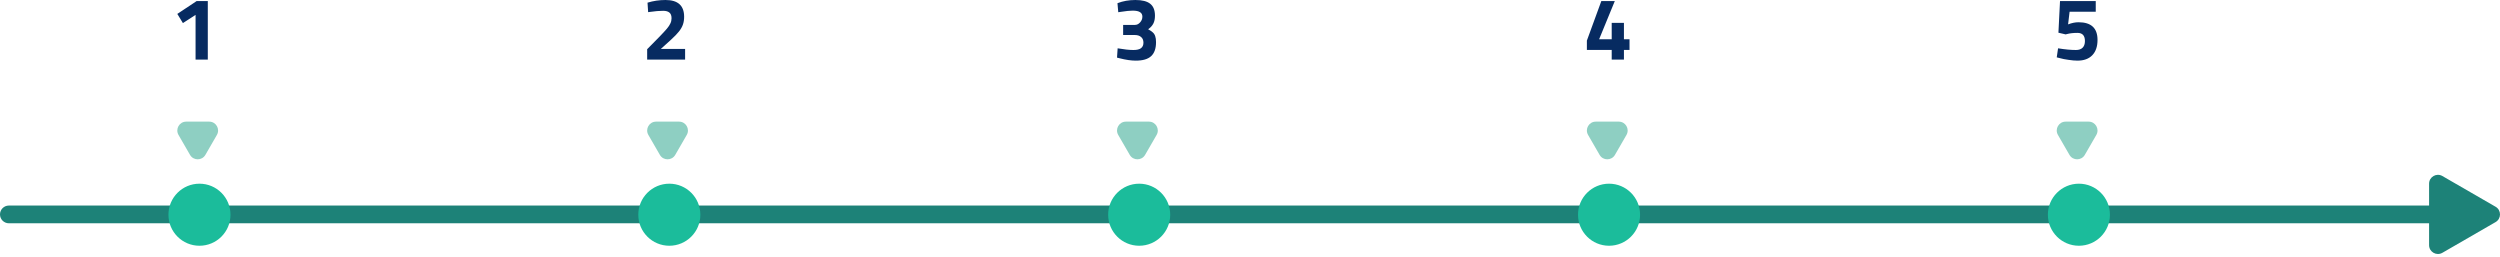 <svg viewBox="0 0 282 29" fill="none" xmlns="http://www.w3.org/2000/svg">
<path fill-rule="evenodd" clip-rule="evenodd" d="M281.5 25.052C282.167 24.667 282.167 23.704 281.5 23.32L275.5 19.855C274.833 19.471 274 19.952 274 20.721L274 23.186L1 23.186C0.448 23.186 -1.71057e-07 23.633 -1.95198e-07 24.186C-2.19339e-07 24.738 0.448 25.186 1 25.186L274 25.186L274 27.65C274 28.419 274.833 28.901 275.5 28.516L281.5 25.052Z" fill="#1D8278"/>
<path d="M22.06 1.68L20.63 2.6L20 1.57L22.18 0.12H23.44V6.72H22.06V1.68Z" fill="#072B61"/>
<path d="M73 5.55L74.41 4.12C74.777 3.74 75.05 3.443 75.23 3.23C75.41 3.017 75.54 2.82 75.62 2.64C75.707 2.46 75.75 2.267 75.75 2.06C75.75 1.76 75.67 1.547 75.51 1.42C75.357 1.287 75.123 1.22 74.81 1.22C74.37 1.22 73.883 1.26 73.35 1.34L73.11 1.37L73.04 0.3C73.693 0.1 74.37 1.52588e-05 75.07 1.52588e-05C76.47 1.52588e-05 77.17 0.63 77.17 1.89C77.17 2.223 77.123 2.52 77.03 2.78C76.943 3.033 76.793 3.293 76.58 3.56C76.373 3.82 76.077 4.127 75.69 4.48L74.54 5.52H77.28V6.72H73V5.55Z" fill="#072B61"/>
<path d="M128.12 6.84C127.6 6.84 127 6.753 126.32 6.58L126 6.5L126.07 5.45C126.803 5.577 127.397 5.64 127.85 5.64C128.237 5.64 128.52 5.573 128.7 5.44C128.887 5.3 128.98 5.093 128.98 4.82C128.98 4.54 128.893 4.327 128.72 4.18C128.547 4.027 128.313 3.95 128.02 3.95H126.69V2.81H128.02C128.24 2.81 128.433 2.717 128.6 2.53C128.773 2.343 128.86 2.127 128.86 1.88C128.86 1.647 128.77 1.477 128.59 1.37C128.417 1.257 128.14 1.2 127.76 1.2C127.447 1.2 126.993 1.247 126.4 1.34L126.14 1.38L126.05 0.36C126.663 0.12 127.337 1.52588e-05 128.07 1.52588e-05C128.837 1.52588e-05 129.397 0.143 129.75 0.43C130.103 0.71 130.28 1.157 130.28 1.77C130.28 2.13 130.217 2.43 130.09 2.67C129.97 2.903 129.777 3.113 129.51 3.3C129.743 3.427 129.92 3.547 130.04 3.66C130.167 3.773 130.257 3.917 130.31 4.09C130.37 4.257 130.4 4.48 130.4 4.76C130.4 5.467 130.217 5.99 129.85 6.33C129.49 6.67 128.913 6.84 128.12 6.84Z" fill="#072B61"/>
<path d="M181.8 5.63H179V4.58L180.63 0.12H182.15L180.38 4.43H181.8V2.58H183.18V4.43H183.81V5.63H183.18V6.72H181.8V5.63Z" fill="#072B61"/>
<path d="M234.34 6.84C234.053 6.84 233.713 6.81 233.32 6.75C232.933 6.697 232.613 6.633 232.36 6.56L232 6.47L232.15 5.45C232.937 5.577 233.61 5.64 234.17 5.64C234.497 5.64 234.747 5.553 234.92 5.38C235.093 5.207 235.18 4.957 235.18 4.63C235.18 4.017 234.9 3.71 234.34 3.71C233.88 3.71 233.487 3.753 233.16 3.84L233.01 3.88L232.19 3.69L232.37 0.12H236.4V1.32H233.45L233.28 2.75C233.693 2.59 234.087 2.51 234.46 2.51C235.887 2.51 236.6 3.173 236.6 4.5C236.6 5.247 236.403 5.823 236.01 6.23C235.617 6.637 235.06 6.84 234.34 6.84Z" fill="#072B61"/>
<circle cx="22.5" cy="24.22" r="3.5" fill="#1BBC9B"/>
<circle cx="75.5" cy="24.22" r="3.5" fill="#1BBC9B"/>
<circle cx="128.5" cy="24.22" r="3.5" fill="#1BBC9B"/>
<circle cx="181.5" cy="24.22" r="3.5" fill="#1BBC9B"/>
<circle cx="234.5" cy="24.22" r="3.5" fill="#1BBC9B"/>
<path d="M21.434 17.47C21.819 18.137 22.782 18.137 23.167 17.47L24.466 15.22C24.851 14.553 24.369 13.72 23.6 13.72H21.002C20.232 13.72 19.751 14.553 20.136 15.22L21.434 17.47Z" fill="#8ECFC2"/>
<path d="M74.434 17.47C74.819 18.137 75.782 18.137 76.167 17.47L77.466 15.22C77.85 14.553 77.369 13.72 76.6 13.72H74.001C73.232 13.72 72.751 14.553 73.135 15.22L74.434 17.47Z" fill="#8ECFC2"/>
<path d="M127.435 17.47C127.819 18.137 128.782 18.137 129.167 17.47L130.466 15.22C130.85 14.553 130.369 13.72 129.6 13.72H127.001C126.232 13.72 125.751 14.553 126.135 15.22L127.435 17.47Z" fill="#8ECFC2"/>
<path d="M180.435 17.47C180.819 18.137 181.782 18.137 182.167 17.47L183.466 15.22C183.85 14.553 183.369 13.72 182.6 13.72H180.001C179.232 13.72 178.751 14.553 179.135 15.22L180.435 17.47Z" fill="#8ECFC2"/>
<path d="M233.435 17.47C233.819 18.137 234.782 18.137 235.167 17.47L236.466 15.22C236.85 14.553 236.369 13.72 235.6 13.72H233.001C232.232 13.72 231.751 14.553 232.135 15.22L233.435 17.47Z" fill="#8ECFC2"/>
</svg>
